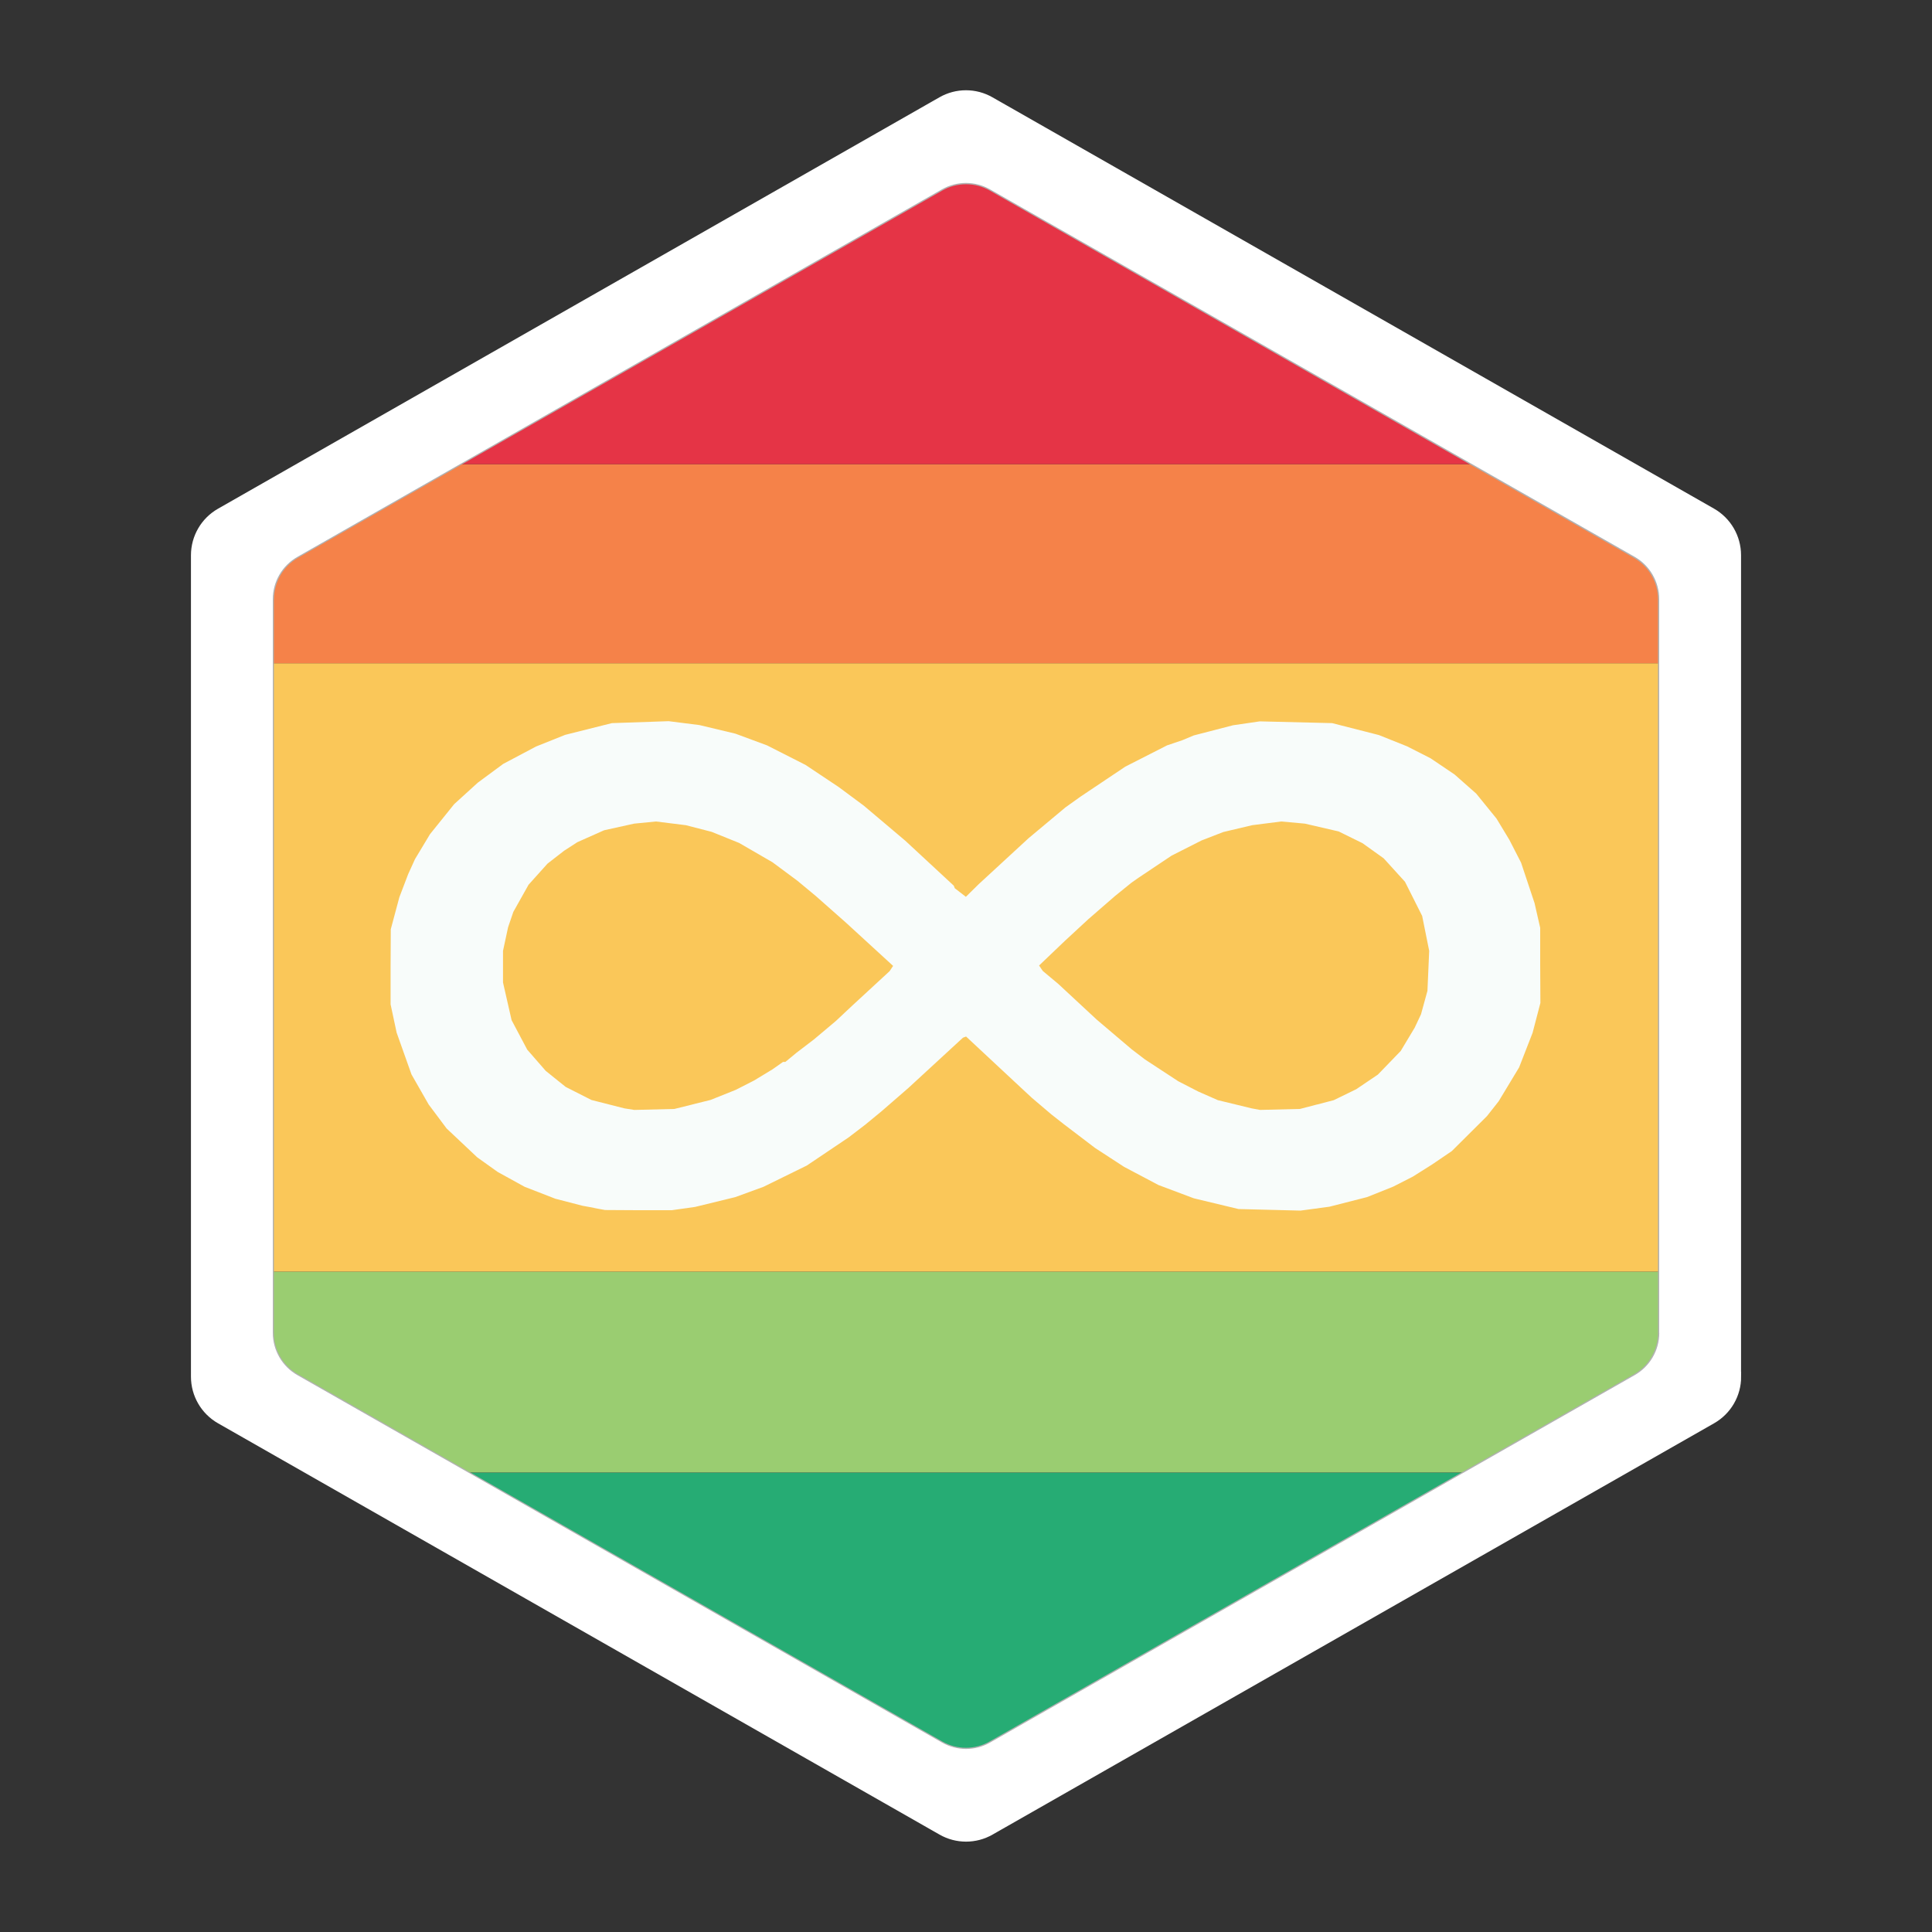 <?xml version="1.0" encoding="UTF-8"?>
<svg id="hexagon_sticker" data-name="hexagon sticker" xmlns="http://www.w3.org/2000/svg" xmlns:xlink="http://www.w3.org/1999/xlink" viewBox="0 0 198 198">
  <rect x="0" y="0" width="198" height="198" fill="#333333" stroke="none"/>
  <defs>
    <style>
      .cls-1 {
        fill: #fff;
      }

      .cls-2 {
        fill: #f58249;
      }

      .cls-3 {
        fill: #e53446;
      }

      .cls-4 {
        stroke: #fff;
      }

      .cls-4, .cls-5 {
        fill: none;
        stroke-miterlimit: 10;
      }

      .cls-5 {
        stroke: #b1b1b1;
        stroke-width: .25px;
      }

      .cls-6 {
        fill: #26ac74;
      }

      .cls-7 {
        fill: #f8fcfa;
      }

      .cls-8 {
        clip-path: url(#clippath);
      }

      .cls-9 {
        fill: #9acd71;
      }

      .cls-10 {
        fill: #fac759;
      }
    </style>
    <clipPath id="clippath">
      <path id="sticker_clip_path" data-name="sticker clip path" class="cls-4" d="m177.94,141.09c0,1.8-.96,3.45-2.52,4.34l-73.94,42.15c-1.53.88-3.42.88-4.95,0l-73.94-42.15c-1.56-.89-2.52-2.55-2.52-4.34V56.91c0-1.8.96-3.45,2.52-4.34L96.52,10.41c1.53-.88,3.42-.88,4.95,0l73.94,42.15c1.56.89,2.52,2.55,2.52,4.34v84.19Z"/>
    </clipPath>
  </defs>
  <g id="hexagon_clip_group" data-name="hexagon clip group">
    <g class="cls-8">
      <g id="stripes">
        <path id="green" class="cls-6" d="m-18,165.46v-14.54h234v29.09H-18v-14.54Z"/>
        <path id="light_green" data-name="light green" class="cls-9" d="m-18,140.62v-10.3h234v20.59H-18v-10.3Z"/>
        <path id="gold" class="cls-10" d="m-18,99.15v-31.18h234v62.35H-18v-31.18Z"/>
        <path id="orange" class="cls-2" d="m-18,57.77v-10.2h234v20.4H-18v-10.2Z"/>
        <path id="red" class="cls-3" d="m-18,32.79v-14.79h234v29.57H-18v-14.79Z"/>
      </g>
      <path id="infinity" class="cls-7" d="m60.89,123.79l-1.2-.22-1.39-.36-1.39-.36-1.57-.61-1.57-.61-1.38-.76-1.38-.76-1.05-.75-1.05-.75-1.57-1.48-1.57-1.48-.92-1.23-.92-1.23-.88-1.54-.88-1.54-.76-2.14-.76-2.14-.31-1.45-.31-1.45v-3.85s.02-3.85.02-3.85l.44-1.64.44-1.64.45-1.18.45-1.18.35-.77.35-.77.77-1.28.77-1.28,1.24-1.54,1.24-1.54,1.21-1.1,1.21-1.1,1.3-.96,1.3-.96,1.68-.89,1.68-.89,1.5-.6,1.5-.6,2.39-.6,2.39-.6,2.91-.1,2.91-.1,1.58.2,1.58.2,1.84.44,1.84.44,1.62.6,1.62.6,1.97,1,1.97,1,1.71,1.14,1.71,1.14,1.28.95,1.28.95,2.13,1.8,2.13,1.8,2.48,2.3,2.48,2.3.05.13.05.13.57.44.57.44.66-.65.66-.65,2.55-2.35,2.55-2.35,1.89-1.58,1.89-1.58.77-.55.77-.55,2.3-1.54,2.3-1.54,2.14-1.09,2.14-1.09.77-.26.77-.26.6-.25.6-.25,2.01-.52,2.01-.52,1.37-.2,1.37-.2,3.71.09,3.71.09,2.39.61,2.39.61,1.45.58,1.45.58,1.2.61,1.2.61,1.23.83,1.23.83,1.11.98,1.11.98,1.04,1.28,1.04,1.28.66,1.09.66,1.09.6,1.17.6,1.17.69,2.07.69,2.07.29,1.27.29,1.27v3.85s.02,3.85.02,3.85l-.4,1.53-.4,1.53-.69,1.77-.69,1.77-1.05,1.74-1.05,1.74-.6.76-.6.76-1.8,1.79-1.8,1.79-1,.68-1,.68-1,.63-1,.63-1,.51-1,.51-1.35.54-1.35.54-1.92.49-1.92.49-1.48.2-1.48.2-3.18-.08-3.18-.08-2.29-.55-2.29-.55-1.81-.68-1.81-.68-1.76-.93-1.76-.93-1.49-.97-1.49-.97-1.59-1.21-1.59-1.21-.65-.51-.65-.51-1-.85-1-.85-.85-.79-.85-.79-2.52-2.35-2.52-2.35-.16.06-.16.06-2.79,2.57-2.79,2.57-1.37,1.19-1.37,1.19-.85.7-.85.7-.85.65-.85.65-2.14,1.44-2.14,1.44-2.22,1.09-2.22,1.09-1.45.53-1.45.53-2.05.5-2.05.5-1.2.17-1.2.17h-3.42s-3.42-.02-3.42-.02l-1.2-.22h0Zm10.06-10.6l1.86-.46,1.3-.52,1.3-.52.94-.48.94-.48.94-.57.94-.57.54-.38.54-.38h.24l.57-.47.57-.47.89-.68.89-.68,1.13-.95,1.13-.95.81-.76.81-.76,1.94-1.79,1.94-1.79.18-.27.18-.27-2.41-2.21-2.41-2.21-1.55-1.37-1.55-1.37-.94-.78-.94-.78-1.28-.95-1.28-.95-1.71-.99-1.71-.99-1.41-.57-1.41-.57-1.32-.34-1.32-.34-1.53-.19-1.53-.19-1.12.11-1.12.11-1.54.34-1.54.34-1.37.61-1.37.61-.68.44-.68.44-.85.66-.85.66-.97,1.08-.97,1.08-.78,1.39-.78,1.39-.27.79-.27.79-.26,1.21-.26,1.21v1.62s0,1.62,0,1.62l.44,1.93.44,1.93.8,1.51.8,1.51.95,1.09.95,1.09,1.02.82,1.02.82,1.32.67,1.32.67,1.69.43,1.69.43.51.08.51.08,2.05-.05,2.05-.05,1.86-.46h0Zm63.98.02l1.76-.46,1.15-.56,1.15-.56,1.11-.75,1.11-.75,1.17-1.21,1.17-1.21.72-1.2.72-1.2.32-.68.32-.68.33-1.2.33-1.2.09-2.05.09-2.05-.36-1.79-.36-1.79-.88-1.75-.88-1.75-1.09-1.2-1.09-1.2-1.09-.78-1.09-.78-1.22-.6-1.22-.6-1.73-.4-1.73-.4-1.21-.11-1.21-.11-1.49.19-1.49.19-1.48.35-1.48.35-1.11.43-1.11.43-1.54.78-1.54.78-1.69,1.13-1.69,1.13-.37.26-.37.26-.84.68-.84.68-1.37,1.19-1.37,1.19-1.2,1.11-1.2,1.11-1.32,1.26-1.32,1.26.19.28.19.28.79.66.79.66,1.97,1.83,1.97,1.83,1.79,1.52,1.79,1.52.68.52.68.52,1.71,1.12,1.71,1.12,1.03.53,1.03.53,1,.44,1,.44,1.73.42,1.73.42.43.08.43.08,2.05-.05,2.05-.05,1.76-.46Z"/>
      <g id="border">
        <path id="inner_hexagon_outline" data-name="inner hexagon outline" class="cls-5" d="m27.95,61.41v75.19c0,1.8.96,3.45,2.52,4.34l66.05,37.65c1.53.87,3.42.87,4.95,0l66.05-37.65c1.56-.89,2.52-2.55,2.52-4.34V61.41c0-1.8-.96-3.45-2.52-4.34L101.48,19.41c-1.53-.87-3.42-.87-4.95,0L30.48,57.06c-1.56.89-2.52,2.55-2.52,4.34Z"/>
        <path id="white_hexagon_border" data-name="white hexagon border" class="cls-1" d="m175.42,52.56L101.48,10.41c-1.53-.88-3.42-.88-4.95,0L22.58,52.56c-1.56.89-2.52,2.55-2.52,4.34v84.19c0,1.8.96,3.45,2.52,4.34l73.94,42.15c1.53.88,3.42.88,4.95,0l73.94-42.15c1.56-.89,2.52-2.55,2.52-4.34V56.91c0-1.8-.96-3.45-2.52-4.34Zm-5.37,84.03c0,1.8-.96,3.45-2.52,4.34l-66.05,37.65c-1.53.88-3.42.88-4.95,0l-66.05-37.65c-1.56-.89-2.52-2.55-2.52-4.34V61.41c0-1.8.96-3.45,2.52-4.34L96.52,19.41c1.53-.88,3.42-.88,4.95,0l66.05,37.65c1.56.89,2.52,2.55,2.52,4.34v75.19Z"/>
      </g>
    </g>
    <path id="sticker_clip_path-2" data-name="sticker clip path" class="cls-4" d="m177.94,141.09c0,1.8-.96,3.45-2.52,4.34l-73.94,42.15c-1.53.88-3.42.88-4.95,0l-73.94-42.15c-1.56-.89-2.52-2.55-2.52-4.34V56.91c0-1.8.96-3.45,2.52-4.34L96.52,10.41c1.53-.88,3.42-.88,4.95,0l73.94,42.15c1.56.89,2.52,2.55,2.52,4.34v84.19Z"/>
  </g>
</svg>